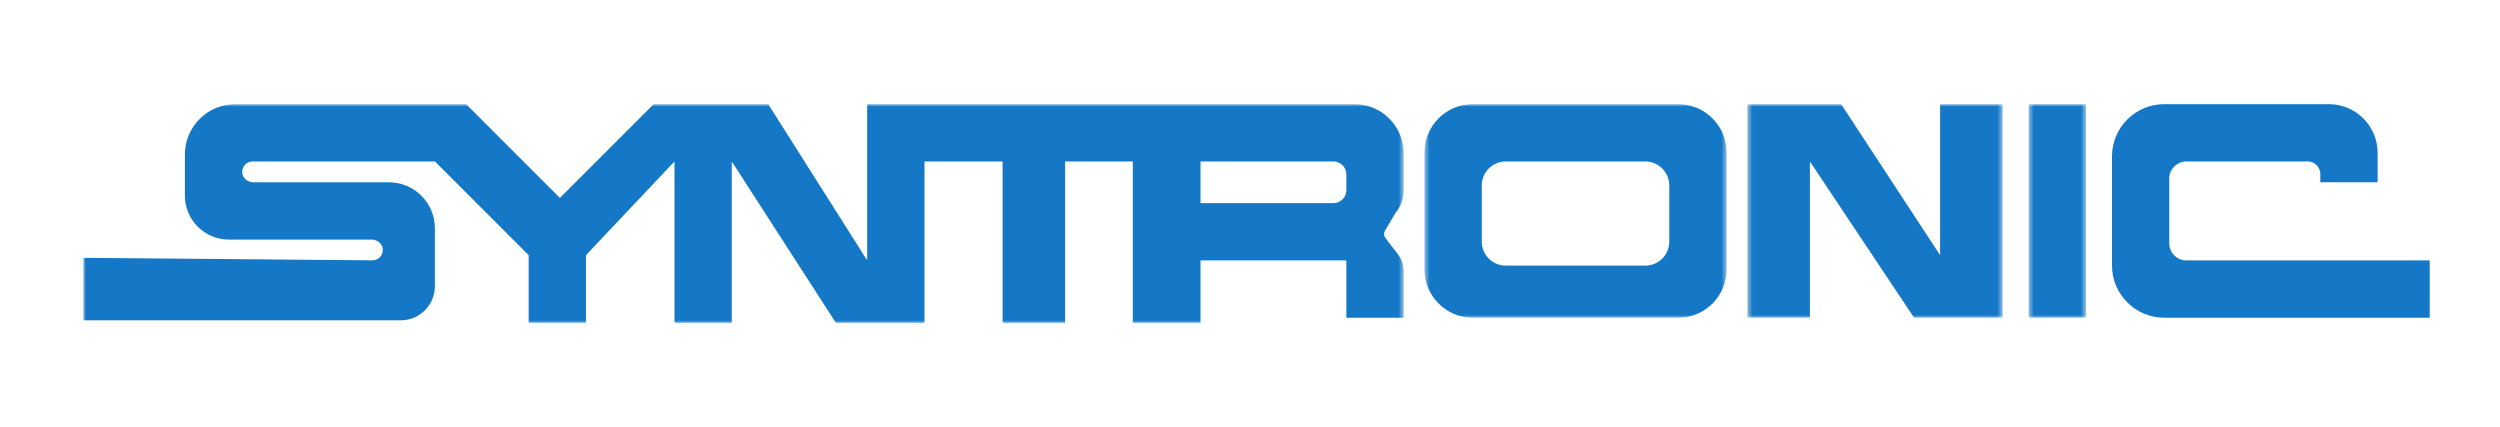 <?xml version="1.0" encoding="UTF-8"?>
<svg width="480px" height="82px" viewBox="0 0 480 82" version="1.1" xmlns="http://www.w3.org/2000/svg" xmlns:xlink="http://www.w3.org/1999/xlink">
    <!-- Generator: Sketch 64 (93537) - https://sketch.com -->
    <title>Artboard</title>
    <desc>Created with Sketch.</desc>
    <defs>
        <polygon id="path-1" points="0 0 253.5 0 253.5 42 0 42"></polygon>
        <polygon id="path-3" points="0.5 0 58.5 0 58.5 41 0.5 41"></polygon>
        <polygon id="path-5" points="0.5 0 49.5 0 49.5 41 0.5 41"></polygon>
        <polygon id="path-7" points="0.5 0 11.5 0 11.5 41 0.5 41"></polygon>
    </defs>
    <g id="Artboard" stroke="none" stroke-width="1" fill="none" fill-rule="evenodd">
        <g id="Group-15" transform="translate(16, 20)">
            <g id="Group-3">
                <mask id="mask-2" fill="white">
                    <use xlink:href="#path-1"></use>
                </mask>
                <g id="Clip-2"></g>
                <path d="M242.5,16.517 C242.5,17.888 241.388,19 240.017,19 L214.558,19 C214.526,19 214.5,18.975 214.5,18.943 L214.5,11.058 C214.5,11.026 214.526,11 214.558,11 L240.017,11 C241.388,11 242.5,12.113 242.5,13.484 L242.5,16.517 Z M251.938,20.875 C252.947,19.663 253.5,18.137 253.5,16.56 L253.5,9.427 C253.5,4.221 249.279,-0 244.073,-0 L150.558,-0 C150.526,-0 150.5,0.026 150.5,0.058 L150.5,29.801 C150.5,29.859 150.424,29.881 150.394,29.832 L131.517,0.028 C131.506,0.01 131.488,-0 131.468,-0 L109.524,-0 C109.509,-0 109.494,0.006 109.483,0.017 L91.541,17.959 C91.518,17.982 91.482,17.982 91.459,17.959 L73.517,0.017 C73.506,0.006 73.491,-0 73.476,-0 L29.164,-0 C23.827,-0 19.5,4.328 19.5,9.664 L19.5,17.559 C19.5,22.221 23.28,26 27.942,26 L55.355,26 C56.377,26 57.342,26.698 57.48,27.71 C57.649,28.943 56.69,29.994 55.491,29.983 L0.058,29.501 C0.026,29.5 0,29.527 0,29.559 L0,41.443 C0,41.475 0.026,41.5 0.058,41.5 L60.942,41.5 C64.564,41.5 67.5,38.565 67.5,34.943 L67.5,23.824 C67.5,18.951 63.549,15 58.676,15 L32.653,15 C31.63,15 30.664,14.305 30.521,13.291 C30.347,12.057 31.3,11 32.5,11 L67.476,11 C67.491,11 67.506,11.006 67.517,11.017 L85.483,28.984 C85.494,28.995 85.5,29.009 85.5,29.025 L85.5,41.943 C85.5,41.975 85.526,42 85.558,42 L96.442,42 C96.474,42 96.5,41.975 96.5,41.943 L96.5,29.024 C96.5,29.008 96.506,28.995 96.516,28.984 L113.4,11.106 C113.436,11.068 113.5,11.093 113.5,11.146 L113.5,41.943 C113.5,41.975 113.526,42 113.558,42 L124.442,42 C124.474,42 124.5,41.975 124.5,41.943 L124.5,11.197 C124.5,11.139 124.575,11.117 124.606,11.165 L144.483,41.974 C144.494,41.991 144.512,42 144.531,42 L161.442,42 C161.474,42 161.5,41.975 161.5,41.943 L161.5,11.058 C161.5,11.026 161.526,11 161.558,11 L176.442,11 C176.474,11 176.5,11.026 176.5,11.058 L176.5,41.943 C176.5,41.975 176.526,42 176.558,42 L188.442,42 C188.474,42 188.5,41.975 188.5,41.943 L188.5,11.058 C188.5,11.026 188.526,11 188.558,11 L201.442,11 C201.474,11 201.5,11.026 201.5,11.058 L201.5,41.943 C201.5,41.975 201.526,42 201.558,42 L214.442,42 C214.474,42 214.5,41.975 214.5,41.943 L214.5,30.058 C214.5,30.026 214.526,30 214.558,30 L242.442,30 C242.474,30 242.5,30.026 242.5,30.058 L242.5,40.943 C242.5,40.975 242.526,41 242.558,41 L253.442,41 C253.474,41 253.5,40.975 253.5,40.943 L253.5,32.241 C253.5,30.193 253,29.5 250.97,26.976 L249.956,25.614 C249.68,25.242 249.653,24.742 249.889,24.343 L251.938,20.875 Z" id="Fill-1" fill="#1478C7" mask="url(#mask-2)"></path>
            </g>
            <g id="Group-6" transform="translate(257, 0)">
                <mask id="mask-4" fill="white">
                    <use xlink:href="#path-3"></use>
                </mask>
                <g id="Clip-5"></g>
                <path d="M47.5,26.394 C47.5,28.938 45.437,31 42.894,31 L16.106,31 C13.562,31 11.5,28.938 11.5,26.394 L11.5,15.607 C11.5,13.063 13.562,11 16.106,11 L42.894,11 C45.437,11 47.5,13.063 47.5,15.607 L47.5,26.394 Z M49.235,-0 L9.765,-0 C4.648,-0 0.5,4.149 0.5,9.265 L0.5,31.736 C0.5,36.852 4.648,41 9.765,41 L49.235,41 C54.352,41 58.5,36.852 58.5,31.736 L58.5,9.265 C58.5,4.149 54.352,-0 49.235,-0 L49.235,-0 Z" id="Fill-4" fill="#1478C7" mask="url(#mask-4)"></path>
            </g>
            <g id="Group-9" transform="translate(319, 0)">
                <mask id="mask-6" fill="white">
                    <use xlink:href="#path-5"></use>
                </mask>
                <g id="Clip-8"></g>
                <path d="M0.5,0.058 L0.5,40.943 C0.5,40.975 0.526,41 0.558,41 L12.442,41 C12.474,41 12.5,40.975 12.5,40.943 L12.5,11.191 C12.5,11.134 12.574,11.112 12.606,11.16 L32.483,40.975 C32.494,40.991 32.512,41 32.531,41 L49.442,41 C49.474,41 49.5,40.975 49.5,40.943 L49.5,0.058 C49.5,0.026 49.474,-0 49.442,-0 L37.558,-0 C37.526,-0 37.5,0.026 37.5,0.058 L37.5,28.807 C37.5,28.864 37.425,28.886 37.394,28.838 L18.517,0.027 C18.506,0.01 18.488,-0 18.469,-0 L0.558,-0 C0.526,-0 0.5,0.026 0.5,0.058" id="Fill-7" fill="#1478C7" mask="url(#mask-6)"></path>
            </g>
            <g id="Group-12" transform="translate(373, 0)">
                <mask id="mask-8" fill="white">
                    <use xlink:href="#path-7"></use>
                </mask>
                <g id="Clip-11"></g>
                <path d="M0.5,40.943 C0.5,40.975 0.526,41 0.558,41 L11.442,41 C11.475,41 11.5,40.975 11.5,40.943 L11.5,0.058 C11.5,0.026 11.475,-0 11.442,-0 L0.558,-0 C0.526,-0 0.5,0.026 0.5,0.058 L0.5,40.943 Z" id="Fill-10" fill="#1478C7" mask="url(#mask-8)"></path>
            </g>
            <path d="M440.5,9.355 C440.5,4.188 436.312,0 431.145,0 L399.535,0 C393.993,0 389.5,4.493 389.5,10.035 L389.5,30.964 C389.5,36.506 393.993,41 399.535,41 L450.442,41 C450.475,41 450.5,40.974 450.5,40.942 L450.5,30.057 C450.5,30.025 450.475,30 450.442,30 L403.791,30 C401.974,30 400.5,28.526 400.5,26.709 L400.5,14.291 C400.5,12.473 401.974,11 403.791,11 L427.067,11 C428.411,11 429.5,12.088 429.5,13.432 L429.5,14.942 C429.5,14.974 429.525,15 429.558,15 L440.442,15 C440.475,15 440.5,14.974 440.5,14.942 L440.5,9.355 Z" id="Fill-13" fill="#1478C7"></path>
        </g>
    </g>
</svg>